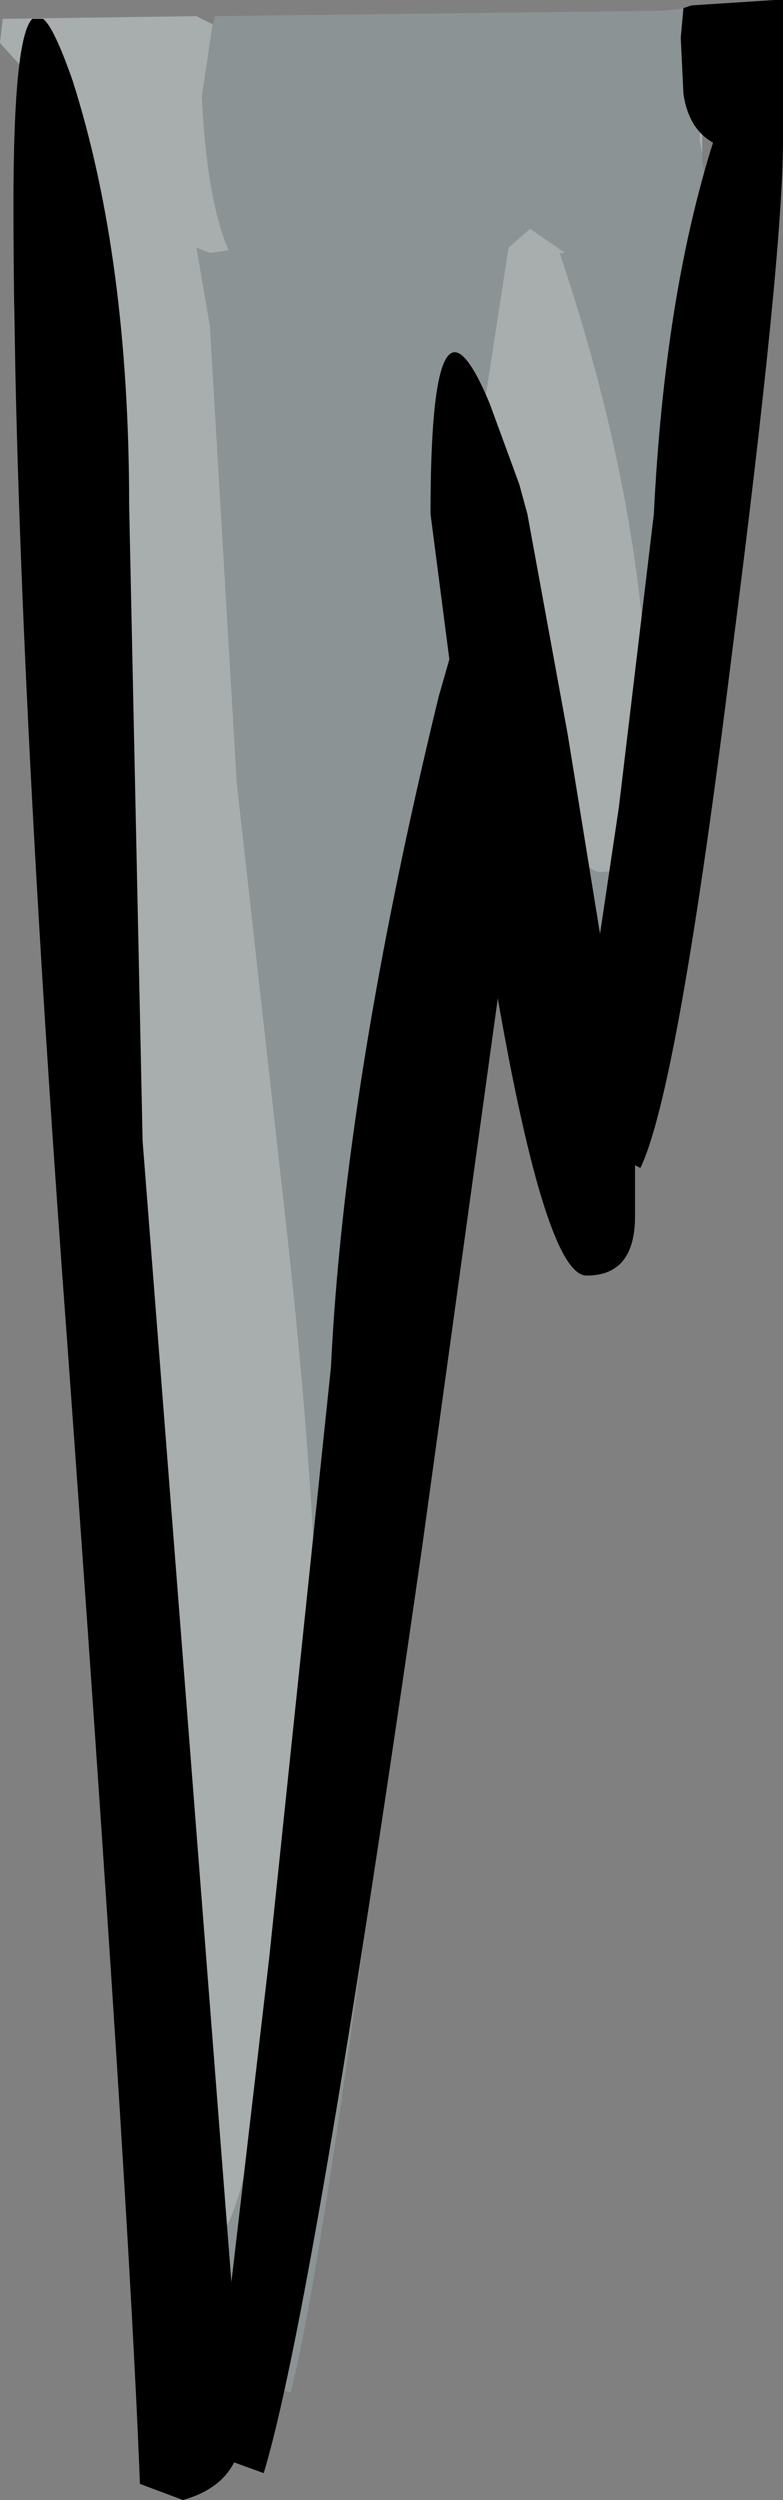 <?xml version="1.0" encoding="UTF-8" standalone="no"?>
<svg xmlns:ffdec="https://www.free-decompiler.com/flash" xmlns:xlink="http://www.w3.org/1999/xlink" ffdec:objectType="shape" height="46.45px" width="14.55px" xmlns="http://www.w3.org/2000/svg">
  <rect width="100%" height="100%" fill="#808080" stroke="none"/>
  <g transform="matrix(1.0, 0.0, 0.0, 1.0, 4.4, -12.45)">
    <path d="M8.6 13.3 L8.65 13.9 8.6 15.05 8.65 15.3 8.65 15.1 8.65 15.45 8.9 16.75 Q8.9 19.05 8.1 25.5 7.25 32.3 6.75 33.15 L5.85 32.85 5.0 24.9 3.45 39.85 Q1.75 54.0 1.0 56.9 L0.65 56.8 0.25 57.15 -0.55 56.85 -0.9 53.65 -0.25 53.9 Q0.15 53.45 0.85 49.3 L1.5 43.75 Q1.5 40.55 0.95 35.5 L0.0 27.0 -0.5 18.5 -0.75 17.05 -0.5 17.15 -0.15 17.1 Q-0.55 16.2 -0.65 14.25 L-0.45 12.9 -0.4 12.75 7.9 12.65 8.4 12.6 8.6 13.3 M5.45 16.7 L5.05 17.05 4.45 20.95 4.55 21.6 Q5.9 28.65 6.75 28.65 7.55 28.65 7.65 27.7 L7.65 26.3 Q7.65 22.05 6.0 17.15 L6.1 17.15 5.45 16.7 M-3.4 14.35 L-3.1 14.7 -3.15 15.9 Q-3.15 18.5 -2.75 21.35 -2.4 24.25 -2.4 27.95 -2.4 31.5 -2.65 33.25 L-2.65 36.7 Q-4.15 20.75 -4.15 18.25 L-4.05 16.8 -4.15 16.15 -3.95 15.6 -3.9 15.15 Q-3.9 14.7 -3.4 14.35 M-1.4 49.25 L-0.85 49.55 -1.1 51.8 -1.4 49.25" fill="#b9dbdf" fill-opacity="0.216" fill-rule="evenodd" stroke="none"/>
    <path d="M8.65 15.1 L8.65 15.3 8.6 15.05 8.65 13.9 8.6 13.3 8.65 14.7 8.65 15.1 M-0.45 12.9 L-0.65 14.25 Q-0.55 16.2 -0.15 17.1 L-0.5 17.15 -0.75 17.05 -0.5 18.5 0.0 27.0 0.95 35.5 Q1.5 40.55 1.5 43.75 L0.85 49.3 Q0.15 53.45 -0.25 53.9 L-0.9 53.65 -1.05 53.6 -1.15 52.0 -1.1 51.8 -0.85 49.55 -1.4 49.25 Q-2.1 48.65 -2.35 47.15 -2.45 44.4 -2.65 43.75 L-2.65 36.7 -2.65 33.25 Q-2.4 31.5 -2.4 27.95 -2.4 24.25 -2.75 21.35 -3.15 18.5 -3.15 15.9 L-3.1 14.7 -3.4 14.35 -4.4 13.25 -4.35 12.8 -0.75 12.75 -0.45 12.9 M5.45 16.7 L6.1 17.15 6.0 17.15 Q7.65 22.05 7.65 26.3 L7.65 27.7 Q7.55 28.65 6.75 28.65 5.9 28.65 4.55 21.6 L4.45 20.95 5.05 17.05 5.45 16.7" fill="#e9f4f5" fill-opacity="0.388" fill-rule="evenodd" stroke="none"/>
    <path d="M8.45 12.55 L10.0 12.45 10.15 12.45 10.15 13.15 10.15 14.35 10.15 14.45 10.15 15.05 Q10.15 17.2 9.2 24.6 8.2 32.7 7.5 34.15 L7.4 34.1 7.4 35.05 Q7.4 36.15 6.5 36.15 5.75 36.15 4.85 31.0 L3.45 41.15 Q1.4 55.45 0.5 58.4 L-0.05 58.2 Q-0.3 58.7 -1.0 58.9 L-1.8 58.6 Q-2.0 53.3 -3.15 37.4 -4.15 23.95 -4.15 16.25 -4.15 13.15 -3.8 12.8 L-3.6 12.8 Q-3.4 12.95 -3.05 13.95 -2.0 17.25 -2.0 21.85 L-1.75 33.65 -0.85 45.2 -0.1 54.85 0.6 48.85 1.75 37.85 Q2.0 32.6 3.75 25.4 L3.95 24.7 3.6 22.0 Q3.6 17.3 4.7 19.95 L5.25 21.45 5.4 22.0 6.15 26.1 6.75 29.8 7.1 27.45 7.75 22.0 Q7.95 17.95 8.85 15.1 8.4 14.85 8.3 14.2 L8.25 13.15 8.3 12.6 8.45 12.55" fill="#000000" fill-rule="evenodd" stroke="none"/>
  </g>
</svg>
